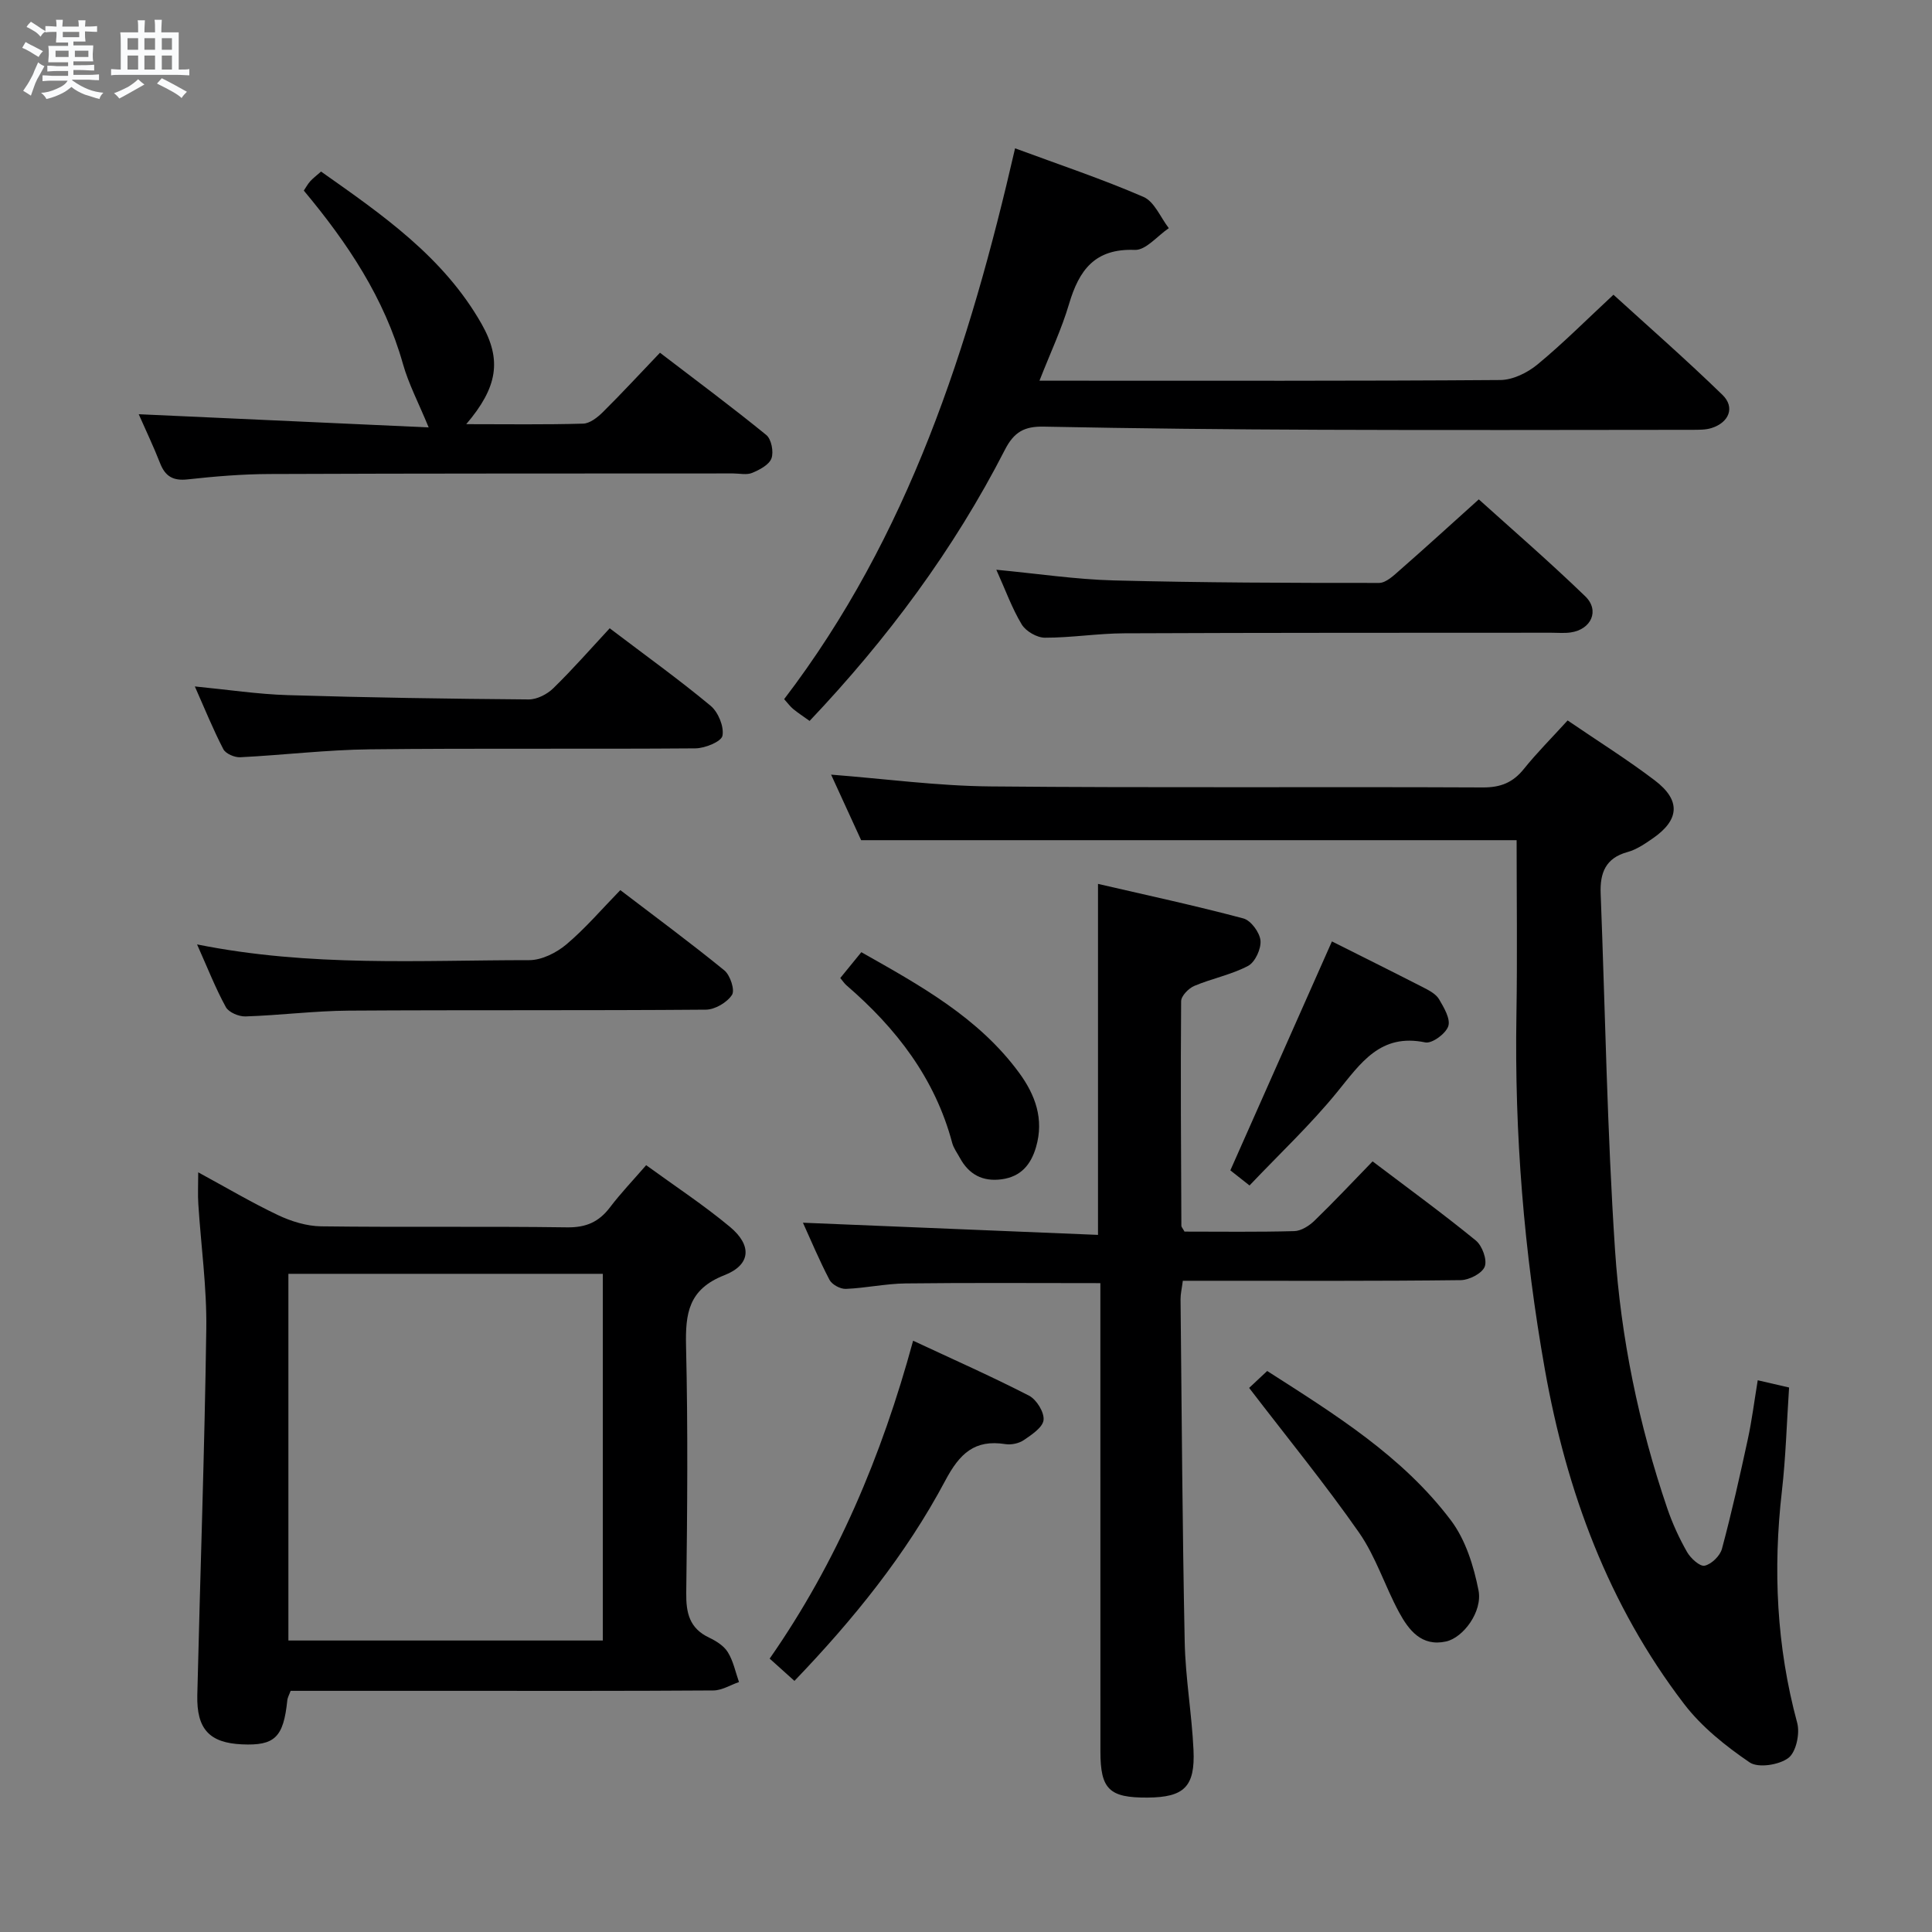 <svg enable-background="new 0 0 400 400" viewBox="0 0 400 400" xmlns="http://www.w3.org/2000/svg"><rect x="0" y="0" width="400" height="400" fill="#808080" stroke="none"/><path d="m6.8 9.5c.6.3 1.3.7 2.1 1.1-.4.4-.7.8-.9 1.2-.7-.4-1.3-.8-1.8-1.1s-1.1-.6-1.6-.8c.2-.4.5-.8.7-1.2.4.2.8.5 1.5.8zm.9 6.9c-.3.6-.5 1.1-.7 1.7s-.4 1.1-.6 1.7c-.6-.4-1.1-.7-1.6-1 .7-1 1.2-1.8 1.5-2.4.3-.5.6-1.1.8-1.7.3-.6.5-1.2.8-1.8.3.3.8.6 1.3.8-.7 1.3-1.2 2.2-1.5 2.7zm.1-11c.4.3 1 .7 1.7 1.1-.5.2-.8.6-1.1 1.1-.5-.6-1-1-1.4-1.2s-.9-.6-1.5-.8c.2-.4.5-.7.9-1.1.5.3.9.6 1.4.9zm10.5 13.1c1 .4 2 .6 3.1.7-.4.4-.7.8-.8 1.3-.9-.2-1.9-.6-3-.9-1-.4-2-.9-2.8-1.6-.5.4-1.1.9-1.9 1.3s-1.9.9-3.3 1.2c-.1-.3-.5-.8-1.1-1.3 1 0 2.1-.3 3.2-.8 1.2-.5 1.9-1 2.3-1.7h-3.2c-.4 0-1 0-2 .1v-1.2c1 0 1.7.1 2 .1h3.3v-1h-2.3c-.2 0-.9 0-2 .1v-1.2c1.2 0 1.9.1 2 .1h2.3v-.8h-4.1c0-.7.1-1.2.1-1.6 0-.5 0-1.1-.1-1.8h4.1v-.7h-2.5c0-.6.1-1.1.1-1.6v-.6h-.5c-.4 0-1 0-1.8.1v-1.3c1.2 0 1.9.1 2.1.1h.2c0-.3 0-.8-.1-1.4h1.4c0 .6-.1 1-.1 1.4h3.4c0-.4 0-.8-.1-1.3h1.5c0 .4-.1.9-.1 1.3.7 0 1.5 0 2.5-.1v1.2c-1 0-1.8-.1-2.5-.1v.6c0 .3 0 .8.1 1.5h-2.5v.8h4.1c0 .7-.1 1.3-.1 1.8s0 1 .1 1.5h-4.1v.8h1.4c.8 0 1.8 0 2.9-.1v1.2c-1 0-1.9-.1-2.8-.1h-1.5v1h3.2c.3 0 1 0 2.1-.1v1.2c-1.1 0-1.8-.1-2.1-.1h-3.4l-.1.1c1.4 1 2.4 1.5 3.4 1.9zm-4.1-6.7v-1.3h-2.7v1.3zm2.2-4.1v-1.1h-3.4v1.1zm1.9 4.1v-1.3h-2.8v1.3z" fill="#fafbfc"/><path d="m37 6.7v2.3 5.4c1 0 1.8 0 2.2-.1v1.3c-.6 0-1.5-.1-2.5-.1h-11.9c-.7 0-1.3 0-1.8.1v-1.3c.5 0 1.1.1 2 .1v-5.2c0-1 0-1.8-.1-2.5h3.7c0-1.3 0-2.1-.1-2.5h1.5c0 .4-.1 1.3-.1 2.5h2.2c0-1.2 0-2.1-.1-2.6h1.5c0 .4-.1 1.3-.1 2.6zm-12.3 13.7c-.3-.4-.7-.8-1.1-1.1 1.1-.4 2.1-.9 2.9-1.3.8-.5 1.5-1 2.1-1.6.4.4.9.8 1.3 1.1-2.5 1.4-4.2 2.4-5.2 2.9zm3.9-10.1v-2.4h-2.2v2.4zm0 4.1v-2.9h-2.2v2.9zm3.5-4.1v-2.4h-2.2v2.4zm0 4.1v-2.9h-2.2v2.9zm.4 2.9 1-1.1c.6.3 1.4.7 2.5 1.3s2 1.1 2.7 1.5c-.4.4-.8.8-1.1 1.3-.8-.8-2.5-1.7-5.1-3zm3.1-7v-2.4h-2.1v2.4zm0 4.1v-2.9h-2.1v2.9z" fill="#fafbfc"/><g fill="#000001"><path d="m324.56 149.16c6.31 4.31 12.39 8.11 18.07 12.43 5.4 4.11 5.1 8.16-.43 11.98-1.63 1.13-3.38 2.33-5.25 2.84-4.56 1.24-5.71 4.36-5.55 8.56.95 24.59 1.34 49.22 2.97 73.77 1.21 18.23 4.9 36.18 10.82 53.55 1.07 3.13 2.47 6.19 4.11 9.06.74 1.29 2.64 3.02 3.63 2.81 1.42-.31 3.19-2.04 3.58-3.49 2.02-7.52 3.72-15.13 5.37-22.75.83-3.85 1.32-7.78 2.04-12.15 2.33.54 4.18.97 6.49 1.5-.49 7.3-.68 14.42-1.49 21.47-1.86 16.2-1.11 32.14 3.17 47.96.6 2.21-.23 6.08-1.83 7.27-1.93 1.45-6.24 2.12-8.01.92-4.99-3.4-9.95-7.36-13.59-12.12-15.66-20.48-24.32-43.96-28.81-69.23-4.32-24.31-6.31-48.75-5.89-73.42.2-12.13.04-24.27.04-36.17-45.24 0-90.11 0-135.71 0-1.79-3.9-3.98-8.7-6.22-13.57 11.17.87 22.05 2.34 32.94 2.44 33.99.32 67.99.05 101.98.21 3.71.02 6.25-1.01 8.52-3.84 2.7-3.36 5.77-6.42 9.05-10.03z"/><path d="m41.04 242.72c5.79 3.14 11.05 6.26 16.55 8.87 2.73 1.29 5.91 2.27 8.89 2.31 16.99.22 33.98-.03 50.96.21 3.91.05 6.55-1.12 8.84-4.13 2.2-2.9 4.73-5.55 7.5-8.74 5.94 4.32 11.91 8.24 17.36 12.78 4.58 3.82 4.35 7.84-1.17 10-7.46 2.92-8.09 7.94-7.93 14.75.4 16.98.26 33.98.04 50.96-.06 4.22.66 7.39 4.73 9.32 1.47.7 3.08 1.71 3.89 3.04 1.13 1.83 1.57 4.09 2.3 6.16-1.77.61-3.54 1.73-5.31 1.74-18.49.13-36.98.08-55.46.08-10.65 0-21.3 0-32.06 0-.28.79-.63 1.37-.69 1.99-.79 7.64-2.59 9.4-9.4 9.09-6.69-.31-9.4-3.13-9.23-10.21.6-25.27 1.51-50.54 1.86-75.81.12-8.6-1.1-17.22-1.65-25.84-.13-1.96-.02-3.93-.02-6.57zm18.67 96.93h65.1c0-25.44 0-50.52 0-75.92-21.73 0-43.26 0-65.1 0z"/><path d="m166.24 253.15c20.31.84 40.53 1.67 61.09 2.52 0-24.62 0-48.31 0-72.67 9.98 2.31 20.1 4.49 30.09 7.15 1.56.41 3.39 2.9 3.55 4.58.16 1.71-1.11 4.48-2.57 5.25-3.47 1.83-7.48 2.6-11.13 4.14-1.18.5-2.72 2.07-2.73 3.17-.13 15.49-.02 30.98.05 46.47 0 .29.3.58.65 1.23 7.44 0 15.09.11 22.73-.1 1.43-.04 3.08-1.1 4.17-2.15 4.06-3.93 7.92-8.05 12.04-12.29 7.45 5.64 14.56 10.82 21.37 16.38 1.32 1.08 2.39 3.99 1.85 5.4-.53 1.41-3.22 2.79-4.98 2.81-17.32.21-34.65.13-51.98.13-1.79 0-3.58 0-5.55 0-.2 1.6-.48 2.72-.47 3.85.24 23.64.38 47.28.86 70.91.15 7.46 1.47 14.89 1.82 22.36.36 7.66-1.96 9.83-9.52 9.88-7.91.05-9.75-1.71-9.75-9.54-.01-30.32-.01-60.65-.01-90.97 0-1.95 0-3.91 0-6-13.8 0-27.06-.1-40.32.06-4.13.05-8.24.96-12.37 1.13-1.14.05-2.88-.89-3.39-1.87-2.12-4.05-3.89-8.29-5.5-11.83z"/><path d="m167.62 149.26c-1.27-.91-2.37-1.63-3.39-2.46-.62-.51-1.1-1.18-1.88-2.05 25.74-33.71 38.35-72.87 47.81-114.04 9.09 3.36 18 6.34 26.59 10.06 2.26.98 3.52 4.25 5.24 6.47-2.35 1.58-4.75 4.59-7.03 4.5-8.28-.33-11.55 4.18-13.62 11.18-1.53 5.18-3.87 10.13-6.13 15.9h5.48c29.98 0 59.95.08 89.93-.14 2.61-.02 5.63-1.51 7.71-3.23 5.25-4.33 10.07-9.18 15.72-14.43 7.04 6.42 15 13.38 22.57 20.74 2.65 2.57 1.36 5.71-2.26 6.86-1.23.39-2.62.36-3.94.37-25.65.02-51.29.09-76.94-.01-19.13-.07-38.26-.27-57.39-.65-3.98-.08-6.13 1.08-8.02 4.76-10.6 20.71-24.36 39.19-40.45 56.17z"/><path d="m88.75 88.49c-2.09-5.09-4.16-9-5.33-13.16-3.84-13.6-11.43-24.99-20.52-35.87.44-.65.81-1.35 1.32-1.92.54-.61 1.21-1.1 2.25-2.02 12.66 8.93 25.38 17.68 33.25 31.57 4.22 7.45 3.31 13.1-3.19 20.73 8.4 0 16.3.12 24.2-.11 1.4-.04 2.98-1.29 4.08-2.38 3.9-3.86 7.62-7.9 11.83-12.3 7.66 5.86 14.97 11.29 22.01 17.03 1.06.86 1.57 3.5 1.07 4.85-.49 1.33-2.46 2.36-4 3-1.14.47-2.63.11-3.96.11-31.99.02-63.98-.01-95.97.12-5.64.02-11.3.49-16.92 1.11-3.02.34-4.66-.61-5.73-3.36-1.32-3.38-2.89-6.66-4.42-10.13 20.21.91 40.12 1.82 60.03 2.73z"/><path d="m206.28 117.96c8.55.81 16.41 2 24.31 2.21 18.3.47 36.61.53 54.92.52 1.48 0 3.11-1.6 4.42-2.75 5.26-4.6 10.42-9.32 16.24-14.55 6.68 6.03 14.56 12.84 22.04 20.07 3.04 2.94 1.24 6.87-3.02 7.48-1.31.19-2.66.06-3.99.06-29.48.02-58.96-.01-88.44.12-5.47.02-10.95.92-16.42.91-1.65 0-3.94-1.33-4.8-2.74-2.02-3.36-3.37-7.13-5.26-11.33z"/><path d="m40.8 195.53c23.51 4.72 46.18 3.25 68.77 3.26 2.59 0 5.62-1.52 7.68-3.25 3.92-3.3 7.29-7.26 11.18-11.25 7.44 5.68 14.63 10.98 21.54 16.62 1.21.99 2.23 4.09 1.58 5.07-1.02 1.57-3.51 3.04-5.39 3.06-24.64.2-49.29.04-73.94.2-7.13.05-14.25.97-21.38 1.2-1.38.05-3.48-.84-4.08-1.93-2.14-3.9-3.77-8.08-5.96-12.98z"/><path d="m126.23 130.08c7.54 5.72 14.41 10.65 20.9 16.05 1.57 1.31 2.8 4.3 2.45 6.19-.23 1.22-3.62 2.61-5.61 2.62-22.47.18-44.94-.05-67.41.2-8.94.1-17.87 1.19-26.82 1.64-1.17.06-3.01-.73-3.5-1.67-2.12-4.08-3.85-8.37-5.9-12.99 6.79.66 13.01 1.61 19.26 1.8 16.62.51 33.24.76 49.87.89 1.71.01 3.81-1.07 5.08-2.31 4.01-3.91 7.72-8.15 11.68-12.42z"/><path d="m164.48 348.01c-1.65-1.48-3.22-2.9-5.13-4.61 13.91-19.96 23.18-41.87 29.7-65.82 8.33 3.89 16.29 7.41 24 11.38 1.55.8 3.17 3.42 3.01 5.03-.16 1.53-2.45 3.05-4.08 4.16-1.01.69-2.6 1.03-3.82.84-6.38-1.01-9.47 1.94-12.45 7.55-8.14 15.32-19.04 28.77-31.23 41.47z"/><path d="m258.62 287.35c.68-.64 2.12-1.98 3.74-3.5 13.95 8.94 28.02 17.61 38.07 30.97 3.01 4.01 4.69 9.42 5.68 14.44.87 4.4-3.15 9.8-6.72 10.59-5.07 1.12-7.73-2.35-9.75-6.08-2.91-5.39-4.78-11.45-8.24-16.43-7-10.03-14.76-19.53-22.78-29.99z"/><path d="m275.76 194.91c5.72 2.87 12.4 6.19 19.04 9.59 1.17.6 2.52 1.33 3.14 2.38 1.01 1.72 2.41 4.07 1.91 5.58-.51 1.55-3.37 3.65-4.76 3.36-9.32-1.94-13.36 4.29-18.24 10.27-5.52 6.78-11.95 12.81-18.15 19.35-2.01-1.58-3.4-2.67-3.97-3.13 7.08-15.95 13.95-31.43 21.03-47.4z"/><path d="m173.97 202.49c1.42-1.75 2.78-3.41 4.36-5.35 12.18 6.89 24.25 13.51 32.66 24.96 3.36 4.58 5.2 9.59 3.51 15.39-1.07 3.67-3.15 6.13-7.12 6.67-3.94.53-6.79-1-8.66-4.45-.55-1.02-1.29-1.99-1.58-3.09-3.56-13.37-11.57-23.72-21.84-32.58-.49-.41-.84-.98-1.33-1.55z"/></g></svg>